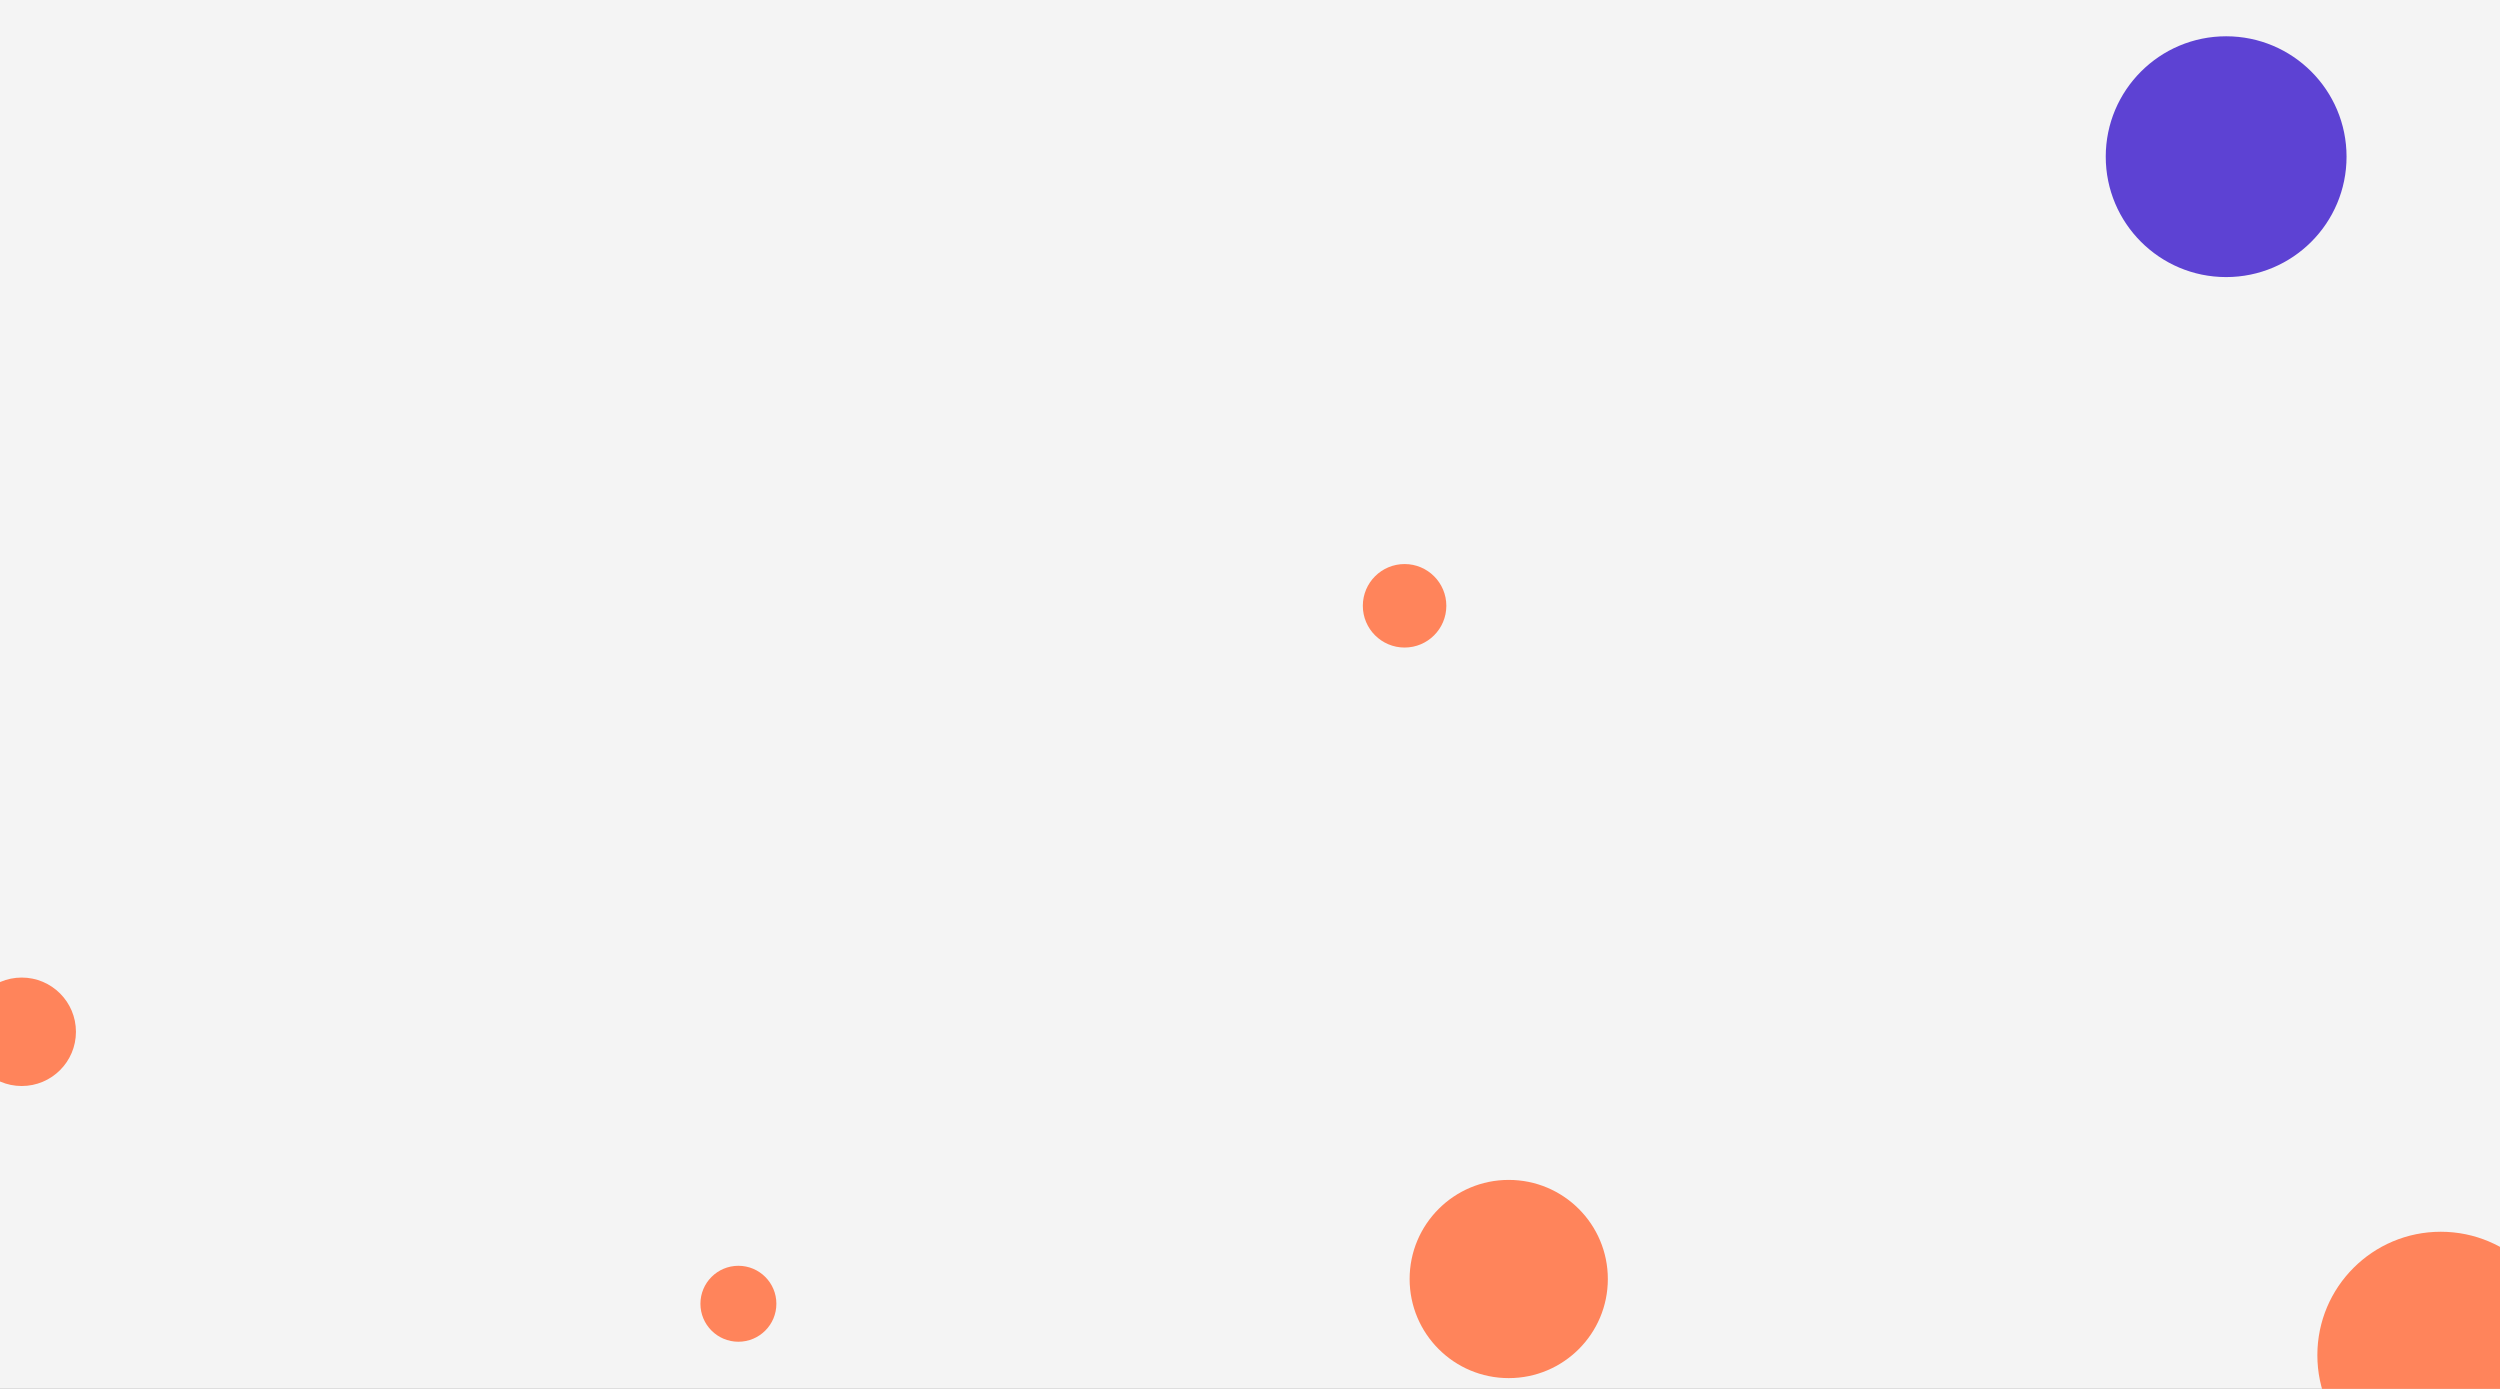 <svg xmlns="http://www.w3.org/2000/svg" version="1.1" xmlns:xlink="http://www.w3.org/1999/xlink" xmlns:svgjs="http://svgjs.com/svgjs" width="1440" height="800" preserveAspectRatio="none" viewBox="0 0 1440 800"><rect x="0" y="0" width="1440" height="800" fill="#333333" stroke="none"/><g clip-path="url(&quot;#SvgjsClipPath1087&quot;)" fill="none"><rect width="1440" height="800" x="0" y="0" fill="rgba(244, 244, 244, 1)"></rect><circle r="21.875" cx="425.32" cy="750.97" fill="rgba(255, 132, 91, 1)"></circle><circle r="69.35" cx="1282.26" cy="90.25" fill="rgba(93, 66, 211, 1)"></circle><circle r="57.085" cx="869.03" cy="736.71" fill="rgba(255, 132, 91, 1)"></circle><circle r="24.05" cx="809.04" cy="348.94" fill="rgba(255, 132, 91, 1)"></circle><circle r="71.09" cx="1405.89" cy="780.58" fill="rgba(255, 132, 91, 1)"></circle><circle r="31.235" cx="12.51" cy="594.31" fill="rgba(255, 132, 91, 1)"></circle></g><defs><clipPath id="SvgjsClipPath1087"><rect width="1440" height="800" x="0" y="0"></rect></clipPath></defs></svg>